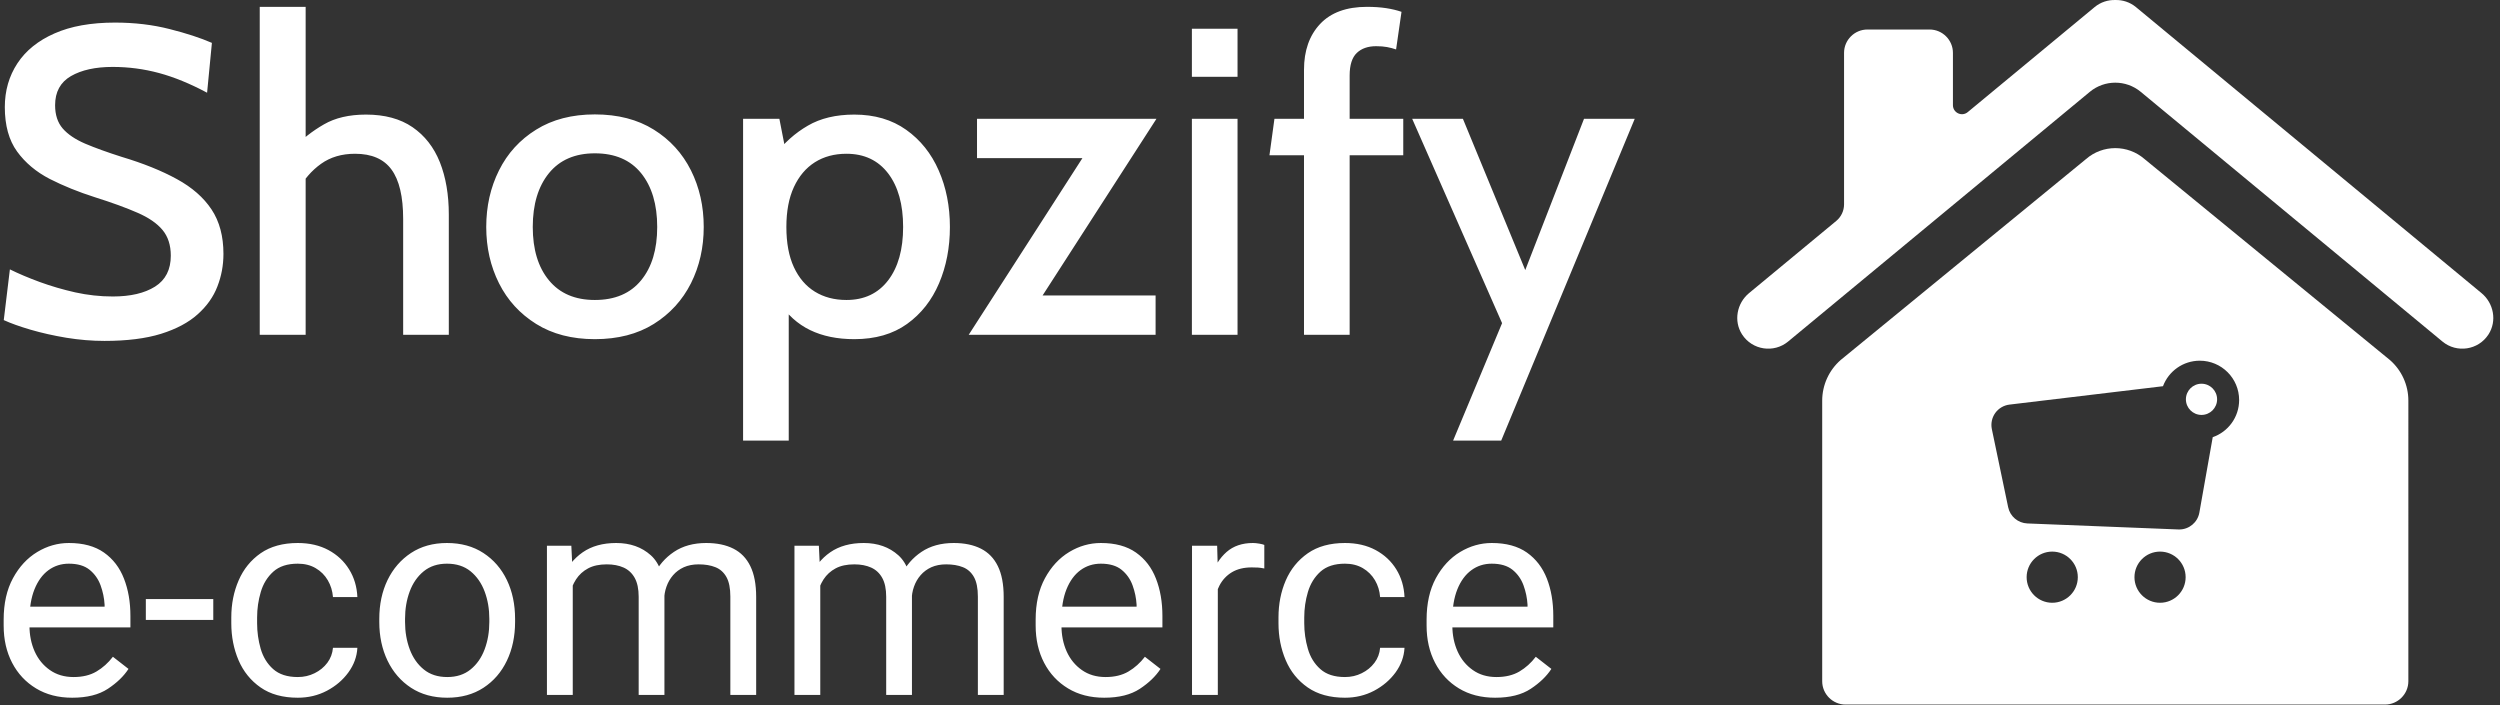 <svg xmlns="http://www.w3.org/2000/svg" version="1.1" xmlns:xlink="http://www.w3.org/1999/xlink" xmlns:svgjs="http://svgjs.dev/svgjs" width="1000" height="282" viewBox="0 0 1000 282"><rect x="0" y="0" width="1000" height="282" fill="#333333" stroke="none"/><g transform="matrix(1,0,0,1,-0.606,-0.088)"><svg viewBox="0 0 396 112" data-background-color="#2874f0" preserveAspectRatio="xMidYMid meet" height="282" width="1000" xmlns="http://www.w3.org/2000/svg" xmlns:xlink="http://www.w3.org/1999/xlink"><g id="tight-bounds" transform="matrix(1,0,0,1,0.24,0.035)"><svg viewBox="0 0 395.52 111.93" height="111.93" width="395.52"><g><svg viewBox="0 0 603.673 170.836" height="111.93" width="395.52"><g transform="matrix(1,0,0,1,0,1.659)"><svg viewBox="0 0 395.52 167.519" height="167.519" width="395.52"><g id="textblocktransform"><svg viewBox="0 0 395.52 167.519" height="167.519" width="395.52" id="textblock"><g><svg viewBox="0 0 395.52 105.175" height="105.175" width="395.52"><g transform="matrix(1,0,0,1,0,0)"><svg width="395.52" viewBox="2.48 -37.5 186.5 49.6" height="105.175" data-palette-color="#ffffff"><path d="M14 0.7L14 0.7Q11.85 0.7 9.64 0.34 7.43-0.03 5.55-0.58 3.68-1.13 2.48-1.68L2.48-1.68 3.18-7.48Q4.7-6.73 6.61-6.03 8.53-5.33 10.65-4.85 12.78-4.38 14.95-4.38L14.95-4.38Q17.98-4.38 19.78-5.51 21.58-6.65 21.58-9.05L21.58-9.05Q21.58-10.85 20.63-11.99 19.68-13.13 17.76-13.96 15.85-14.8 12.9-15.73L12.9-15.73Q10.08-16.63 7.74-17.82 5.4-19.03 4-20.96 2.6-22.9 2.6-26.03L2.6-26.03Q2.6-28.85 4.04-31.04 5.48-33.23 8.28-34.46 11.08-35.7 15.2-35.7L15.2-35.7Q18.55-35.7 21.44-34.96 24.33-34.23 26.28-33.38L26.28-33.38 25.73-27.68Q22.83-29.23 20.24-29.93 17.65-30.63 14.93-30.63L14.93-30.63Q11.98-30.63 10.16-29.58 8.35-28.53 8.35-26.25L8.35-26.25Q8.35-24.6 9.22-23.59 10.1-22.58 11.8-21.85 13.5-21.13 15.95-20.35L15.95-20.35Q19.68-19.23 22.28-17.8 24.88-16.38 26.24-14.33 27.6-12.28 27.6-9.25L27.6-9.25Q27.6-7.3 26.91-5.53 26.23-3.75 24.65-2.34 23.08-0.93 20.46-0.11 17.85 0.7 14 0.7ZM37 0L31.75 0 31.75-37.5 37-37.5 37-20.73 35.5-21.25Q37.15-22.95 39.09-24.06 41.02-25.18 43.9-25.18L43.9-25.18Q47.12-25.18 49.22-23.74 51.32-22.3 52.35-19.73 53.37-17.15 53.37-13.75L53.37-13.75 53.37 0 48.15 0 48.15-13.25Q48.15-17.07 46.82-18.89 45.5-20.7 42.65-20.7L42.65-20.7Q40.37-20.7 38.76-19.55 37.15-18.4 36.1-16.48L36.1-16.48 37-19.48 37 0ZM70.07 0.5L70.07 0.5Q66.15 0.5 63.36-1.24 60.57-2.98 59.11-5.89 57.65-8.8 57.65-12.33L57.65-12.33Q57.65-15.88 59.11-18.8 60.57-21.73 63.36-23.46 66.15-25.2 70.07-25.2L70.07-25.2Q74.02-25.2 76.81-23.46 79.59-21.73 81.06-18.8 82.52-15.88 82.52-12.33L82.52-12.33Q82.52-8.8 81.06-5.89 79.59-2.98 76.81-1.24 74.02 0.5 70.07 0.5ZM70.07-3.98L70.07-3.98Q73.52-3.98 75.36-6.23 77.2-8.47 77.2-12.33L77.2-12.33Q77.2-16.2 75.36-18.48 73.52-20.75 70.07-20.75L70.07-20.75Q66.67-20.75 64.82-18.48 62.97-16.2 62.97-12.33L62.97-12.33Q62.97-8.47 64.82-6.23 66.67-3.98 70.07-3.98ZM92.24 12.1L87.02 12.1 87.02-24.7 91.17-24.7 92.14-19.73 90.64-20.53Q92.24-22.65 94.42-23.91 96.59-25.18 99.74-25.18L99.74-25.18Q103.22-25.18 105.67-23.44 108.12-21.7 109.39-18.79 110.67-15.88 110.67-12.33L110.67-12.33Q110.67-8.8 109.43-5.89 108.19-2.98 105.77-1.24 103.34 0.5 99.74 0.5L99.74 0.5Q96.82 0.5 94.68-0.54 92.54-1.58 91.14-3.73L91.14-3.73 92.24-4.75 92.24 12.1ZM98.84-3.98L98.84-3.98Q101.89-3.98 103.61-6.23 105.32-8.47 105.32-12.33L105.32-12.33Q105.32-16.2 103.61-18.45 101.89-20.7 98.84-20.7L98.84-20.7Q96.77-20.7 95.23-19.73 93.69-18.75 92.83-16.89 91.97-15.03 91.97-12.33L91.97-12.33Q91.97-9.58 92.83-7.73 93.69-5.88 95.23-4.93 96.77-3.98 98.84-3.98ZM134.19 0L112.82 0 127.27-22.45 127.89-20.2 113.77-20.2 113.77-24.7 134.29-24.7 119.82-2.25 119.09-4.5 134.19-4.5 134.19 0ZM143.56 0L138.34 0 138.34-24.7 143.56-24.7 143.56 0ZM143.56-29.5L138.34-29.5 138.34-35 143.56-35 143.56-29.5ZM156.38 0L151.16 0 151.16-20.53 147.21-20.53 147.78-24.7 151.16-24.7 151.16-30.3Q151.16-33.58 153-35.54 154.84-37.5 158.36-37.5L158.36-37.5Q159.59-37.5 160.56-37.35 161.53-37.2 162.31-36.93L162.31-36.93 161.69-32.63Q161.19-32.8 160.66-32.9 160.13-33 159.41-33L159.41-33Q158.01-33 157.2-32.23 156.38-31.45 156.38-29.65L156.38-29.65 156.38-24.7 162.51-24.7 162.51-20.53 156.38-20.53 156.38 0ZM173.71 12.1L168.21 12.1 173.81-1.33 163.53-24.7 169.33-24.7 176.46-7.4 183.18-24.7 188.98-24.7 173.71 12.1Z" opacity="1" transform="matrix(1,0,0,1,0,0)" fill="#ffffff" class="undefined-text-0" data-fill-palette-color="primary" id="text-0"></path></svg></g></svg></g><g transform="matrix(1,0,0,1,0,130.004)"><svg viewBox="0 0 375.744 37.514" height="37.514" width="375.744"><g transform="matrix(1,0,0,1,0,0)"><svg width="375.744" viewBox="2.27 -26.9 274.34 27.39" height="37.514" data-palette-color="#ffffff"><path d="M14.4 0.49L14.4 0.49Q10.72 0.49 8-1.16 5.27-2.81 3.77-5.69 2.27-8.57 2.27-12.28L2.27-12.28 2.27-13.33Q2.27-17.63 3.92-20.67 5.57-23.71 8.22-25.31 10.86-26.9 13.82-26.9L13.82-26.9Q17.63-26.9 20.03-25.21 22.44-23.51 23.57-20.59 24.71-17.68 24.71-13.99L24.71-13.99 24.71-11.96 4.98-11.96 4.98-15.63 20.14-15.63 20.14-15.97Q20.04-17.72 19.43-19.4 18.82-21.07 17.48-22.16 16.14-23.24 13.82-23.24L13.82-23.24Q11.77-23.24 10.19-22.08 8.62-20.92 7.73-18.71 6.84-16.5 6.84-13.33L6.84-13.33 6.84-12.28Q6.84-9.77 7.76-7.7 8.69-5.64 10.45-4.41 12.21-3.17 14.65-3.17L14.65-3.17Q17.04-3.17 18.7-4.15 20.36-5.13 21.61-6.76L21.61-6.76 24.37-4.61Q23.1-2.66 20.72-1.09 18.33 0.49 14.4 0.49ZM39.38-16.97L39.38-13.28 27.44-13.28 27.44-16.97 39.38-16.97ZM54.34-3.17L54.34-3.17Q55.95-3.17 57.32-3.85 58.69-4.52 59.57-5.69 60.44-6.86 60.57-8.35L60.57-8.35 64.89-8.35Q64.77-6.01 63.3-3.99 61.84-1.98 59.49-0.74 57.15 0.49 54.34 0.49L54.34 0.49Q50.36 0.49 47.75-1.33 45.14-3.15 43.85-6.15 42.57-9.16 42.57-12.7L42.57-12.7 42.57-13.72Q42.57-17.29 43.87-20.28 45.16-23.27 47.77-25.09 50.39-26.9 54.34-26.9L54.34-26.9Q57.44-26.9 59.77-25.65 62.1-24.39 63.43-22.23 64.77-20.07 64.89-17.33L64.89-17.33 60.57-17.33Q60.44-18.97 59.65-20.31 58.86-21.66 57.5-22.45 56.15-23.24 54.34-23.24L54.34-23.24Q51.58-23.24 50.01-21.83 48.43-20.41 47.79-18.23 47.14-16.04 47.14-13.72L47.14-13.72 47.14-12.7Q47.14-10.38 47.77-8.18 48.41-5.98 49.98-4.58 51.56-3.17 54.34-3.17ZM68.77-12.92L68.77-13.48Q68.77-17.31 70.23-20.34 71.7-23.36 74.38-25.13 77.07-26.9 80.75-26.9L80.75-26.9Q84.49-26.9 87.2-25.13 89.91-23.36 91.36-20.34 92.81-17.31 92.81-13.48L92.81-13.48 92.81-12.92Q92.81-9.11 91.36-6.07 89.91-3.03 87.21-1.27 84.51 0.49 80.8 0.49L80.8 0.49Q77.09 0.49 74.39-1.27 71.7-3.03 70.23-6.07 68.77-9.11 68.77-12.92L68.77-12.92ZM73.33-13.48L73.33-12.92Q73.33-10.3 74.16-8.08 74.99-5.86 76.64-4.52 78.29-3.17 80.8-3.17L80.8-3.17Q83.29-3.17 84.94-4.52 86.59-5.86 87.42-8.08 88.25-10.3 88.25-12.92L88.25-12.92 88.25-13.48Q88.25-16.09 87.42-18.31 86.59-20.53 84.93-21.89 83.27-23.24 80.75-23.24L80.75-23.24Q78.29-23.24 76.63-21.89 74.97-20.53 74.15-18.31 73.33-16.09 73.33-13.48L73.33-13.48ZM103.02-21.17L103.02 0 98.45 0 98.45-26.42 102.77-26.42 103.02-21.17ZM102.09-14.23L99.97-14.31Q99.99-17.92 101.2-20.76 102.41-23.61 104.79-25.26 107.17-26.9 110.71-26.9L110.71-26.9Q114.42-26.9 116.84-24.73 119.25-22.56 119.25-17.6L119.25-17.6 119.25 0 114.69 0 114.69-17.38Q114.69-19.46 113.99-20.72 113.3-21.97 112.03-22.55 110.76-23.12 109.05-23.12L109.05-23.12Q107.07-23.12 105.74-22.41 104.41-21.7 103.6-20.46 102.8-19.21 102.44-17.61 102.09-16.02 102.09-14.23L102.09-14.23ZM119.2-16.72L116.15-15.8Q116.18-18.68 117.39-21.22 118.59-23.75 120.94-25.33 123.28-26.9 126.65-26.9L126.65-26.9Q129.48-26.9 131.46-25.9 133.44-24.9 134.46-22.8 135.49-20.7 135.49-17.36L135.49-17.36 135.49 0 130.92 0 130.92-17.41Q130.92-19.63 130.23-20.87 129.53-22.12 128.27-22.62 127.02-23.12 125.31-23.12L125.31-23.12Q123.82-23.12 122.68-22.61 121.55-22.09 120.78-21.2 120.01-20.31 119.61-19.17 119.2-18.02 119.2-16.72L119.2-16.72ZM146.84-21.17L146.84 0 142.27 0 142.27-26.42 146.59-26.42 146.84-21.17ZM145.91-14.23L143.79-14.31Q143.81-17.92 145.02-20.76 146.23-23.61 148.61-25.26 150.99-26.9 154.53-26.9L154.53-26.9Q158.24-26.9 160.66-24.73 163.07-22.56 163.07-17.6L163.07-17.6 163.07 0 158.51 0 158.51-17.38Q158.51-19.46 157.81-20.72 157.12-21.97 155.85-22.55 154.58-23.12 152.87-23.12L152.87-23.12Q150.89-23.12 149.56-22.41 148.23-21.7 147.42-20.46 146.62-19.21 146.26-17.61 145.91-16.02 145.91-14.23L145.91-14.23ZM163.02-16.72L159.97-15.8Q160-18.68 161.21-21.22 162.41-23.75 164.76-25.33 167.1-26.9 170.47-26.9L170.47-26.9Q173.3-26.9 175.28-25.9 177.26-24.9 178.28-22.8 179.31-20.7 179.31-17.36L179.31-17.36 179.31 0 174.74 0 174.74-17.41Q174.74-19.63 174.05-20.87 173.35-22.12 172.09-22.62 170.84-23.12 169.13-23.12L169.13-23.12Q167.64-23.12 166.5-22.61 165.37-22.09 164.6-21.2 163.83-20.31 163.43-19.17 163.02-18.02 163.02-16.72L163.02-16.72ZM197.1 0.49L197.1 0.49Q193.42 0.49 190.7-1.16 187.97-2.81 186.47-5.69 184.97-8.57 184.97-12.28L184.97-12.28 184.97-13.33Q184.97-17.63 186.62-20.67 188.27-23.71 190.92-25.31 193.56-26.9 196.52-26.9L196.52-26.9Q200.33-26.9 202.73-25.21 205.14-23.51 206.27-20.59 207.41-17.68 207.41-13.99L207.41-13.99 207.41-11.96 187.68-11.96 187.68-15.63 202.84-15.63 202.84-15.97Q202.74-17.72 202.13-19.4 201.52-21.07 200.18-22.16 198.84-23.24 196.52-23.24L196.52-23.24Q194.47-23.24 192.89-22.08 191.32-20.92 190.43-18.71 189.54-16.5 189.54-13.33L189.54-13.33 189.54-12.28Q189.54-9.77 190.46-7.7 191.39-5.64 193.15-4.41 194.91-3.17 197.35-3.17L197.35-3.17Q199.74-3.17 201.4-4.15 203.06-5.13 204.31-6.76L204.31-6.76 207.07-4.61Q205.8-2.66 203.42-1.09 201.03 0.49 197.1 0.49ZM217.22-22.27L217.22 0 212.65 0 212.65-26.42 217.1-26.42 217.22-22.27ZM225.45-26.56L225.45-22.39Q224.86-22.51 224.36-22.55 223.86-22.58 223.22-22.58L223.22-22.58Q221.15-22.58 219.72-21.73 218.29-20.87 217.51-19.37 216.73-17.87 216.54-15.94L216.54-15.94 215.24-15.21Q215.24-18.41 216.1-21.06 216.95-23.71 218.77-25.31 220.59-26.9 223.44-26.9L223.44-26.9Q223.91-26.9 224.56-26.79 225.2-26.68 225.45-26.56L225.45-26.56ZM239.73-3.17L239.73-3.17Q241.34-3.17 242.7-3.85 244.07-4.52 244.95-5.69 245.83-6.86 245.95-8.35L245.95-8.35 250.27-8.35Q250.15-6.01 248.69-3.99 247.22-1.98 244.88-0.74 242.53 0.49 239.73 0.49L239.73 0.49Q235.75 0.49 233.13-1.33 230.52-3.15 229.24-6.15 227.96-9.16 227.96-12.7L227.96-12.7 227.96-13.72Q227.96-17.29 229.25-20.28 230.55-23.27 233.16-25.09 235.77-26.9 239.73-26.9L239.73-26.9Q242.83-26.9 245.16-25.65 247.49-24.39 248.82-22.23 250.15-20.07 250.27-17.33L250.27-17.33 245.95-17.33Q245.83-18.97 245.04-20.31 244.24-21.66 242.89-22.45 241.53-23.24 239.73-23.24L239.73-23.24Q236.97-23.24 235.39-21.83 233.82-20.41 233.17-18.23 232.52-16.04 232.52-13.72L232.52-13.72 232.52-12.7Q232.52-10.38 233.16-8.18 233.79-5.98 235.37-4.58 236.94-3.17 239.73-3.17ZM266.31 0.49L266.31 0.49Q262.62 0.49 259.9-1.16 257.18-2.81 255.68-5.69 254.18-8.57 254.18-12.28L254.18-12.28 254.18-13.33Q254.18-17.63 255.82-20.67 257.47-23.71 260.12-25.31 262.77-26.9 265.72-26.9L265.72-26.9Q269.53-26.9 271.94-25.21 274.34-23.51 275.48-20.59 276.61-17.68 276.61-13.99L276.61-13.99 276.61-11.96 256.89-11.96 256.89-15.63 272.05-15.63 272.05-15.97Q271.95-17.72 271.34-19.4 270.73-21.07 269.39-22.16 268.04-23.24 265.72-23.24L265.72-23.24Q263.67-23.24 262.1-22.08 260.52-20.92 259.63-18.71 258.74-16.5 258.74-13.33L258.74-13.33 258.74-12.28Q258.74-9.77 259.67-7.7 260.6-5.64 262.36-4.41 264.11-3.17 266.55-3.17L266.55-3.17Q268.95-3.17 270.61-4.15 272.27-5.13 273.51-6.76L273.51-6.76 276.27-4.61Q275-2.66 272.62-1.09 270.24 0.49 266.31 0.49Z" opacity="1" transform="matrix(1,0,0,1,0,0)" fill="#ffffff" class="undefined-text-1" data-fill-palette-color="secondary" id="text-1"></path></svg></g></svg></g></svg></g></svg></g><g transform="matrix(1,0,0,1,420.349,0)"><svg viewBox="0 0 183.324 170.836" height="170.836" width="183.324"><g><svg xmlns="http://www.w3.org/2000/svg" xmlns:xlink="http://www.w3.org/1999/xlink" version="1.0" x="0" y="0" viewBox="3.965 6.515 92.07 85.798" enable-background="new 0 0 100 100" xml:space="preserve" height="170.836" width="183.324" class="icon-icon-0" data-fill-palette-color="accent" id="icon-0"><circle cx="60.5" cy="55.143" r="1.9" fill="#ffffff" data-fill-palette-color="accent"></circle><path d="M83.447 50.36L53.573 25.893c-2.047-1.787-5.099-1.787-7.146 0L16.566 50.348c-1.434 1.252-2.257 3.062-2.256 4.966v34.158c0 1.563 1.278 2.841 2.841 2.841h65.698c1.563 0 2.841-1.279 2.841-2.841V55.296C85.69 53.404 84.873 51.604 83.447 50.36zM42.321 79.917c-1.72 0-3.115-1.395-3.116-3.115 0-1.721 1.395-3.116 3.116-3.116 1.721 0 3.116 1.395 3.116 3.116C45.437 78.522 44.041 79.917 42.321 79.917zM55.451 79.917c-1.719 0-3.115-1.395-3.115-3.115 0-1.721 1.396-3.116 3.115-3.116 1.721 0 3.116 1.395 3.116 3.116C58.567 78.522 57.172 79.917 55.451 79.917zM61.867 59.753l-1.628 9.183c-0.213 1.196-1.248 2.056-2.452 2.056-0.033 0-0.066-0.001-0.1-0.002L39.293 70.258c-1.143-0.046-2.106-0.861-2.339-1.98l-1.986-9.51c-0.141-0.679 0.011-1.398 0.416-1.962 0.404-0.563 1.038-0.937 1.726-1.02l18.699-2.24c0.681-1.815 2.431-3.106 4.485-3.107 2.646 0.002 4.788 2.143 4.789 4.789C65.082 57.323 63.74 59.102 61.867 59.753z" fill="#ffffff" data-fill-palette-color="accent"></path><path d="M94.599 42.209L52.513 7.377c-0.732-0.605-1.628-0.884-2.513-0.86-0.885-0.024-1.781 0.255-2.513 0.86L32.031 20.169c-0.717 0.593-1.802 0.083-1.801-0.848v-6.371c0-1.563-1.278-2.841-2.841-2.841h-7.577c-1.563 0-2.841 1.279-2.841 2.841v18.45c0 0.781-0.348 1.522-0.95 2.019l-10.62 8.79c-1.489 1.232-1.899 3.399-0.853 5.024 1.247 1.937 3.885 2.302 5.606 0.876l36.745-30.41c1.799-1.489 4.403-1.489 6.202 0l36.745 30.41c1.722 1.425 4.36 1.061 5.606-0.876C96.498 45.607 96.088 43.441 94.599 42.209z" fill="#ffffff" data-fill-palette-color="accent"></path></svg></g></svg></g></svg></g><defs></defs></svg><rect width="395.52" height="111.93" fill="none" stroke="none" visibility="hidden"></rect></g></svg></g></svg>